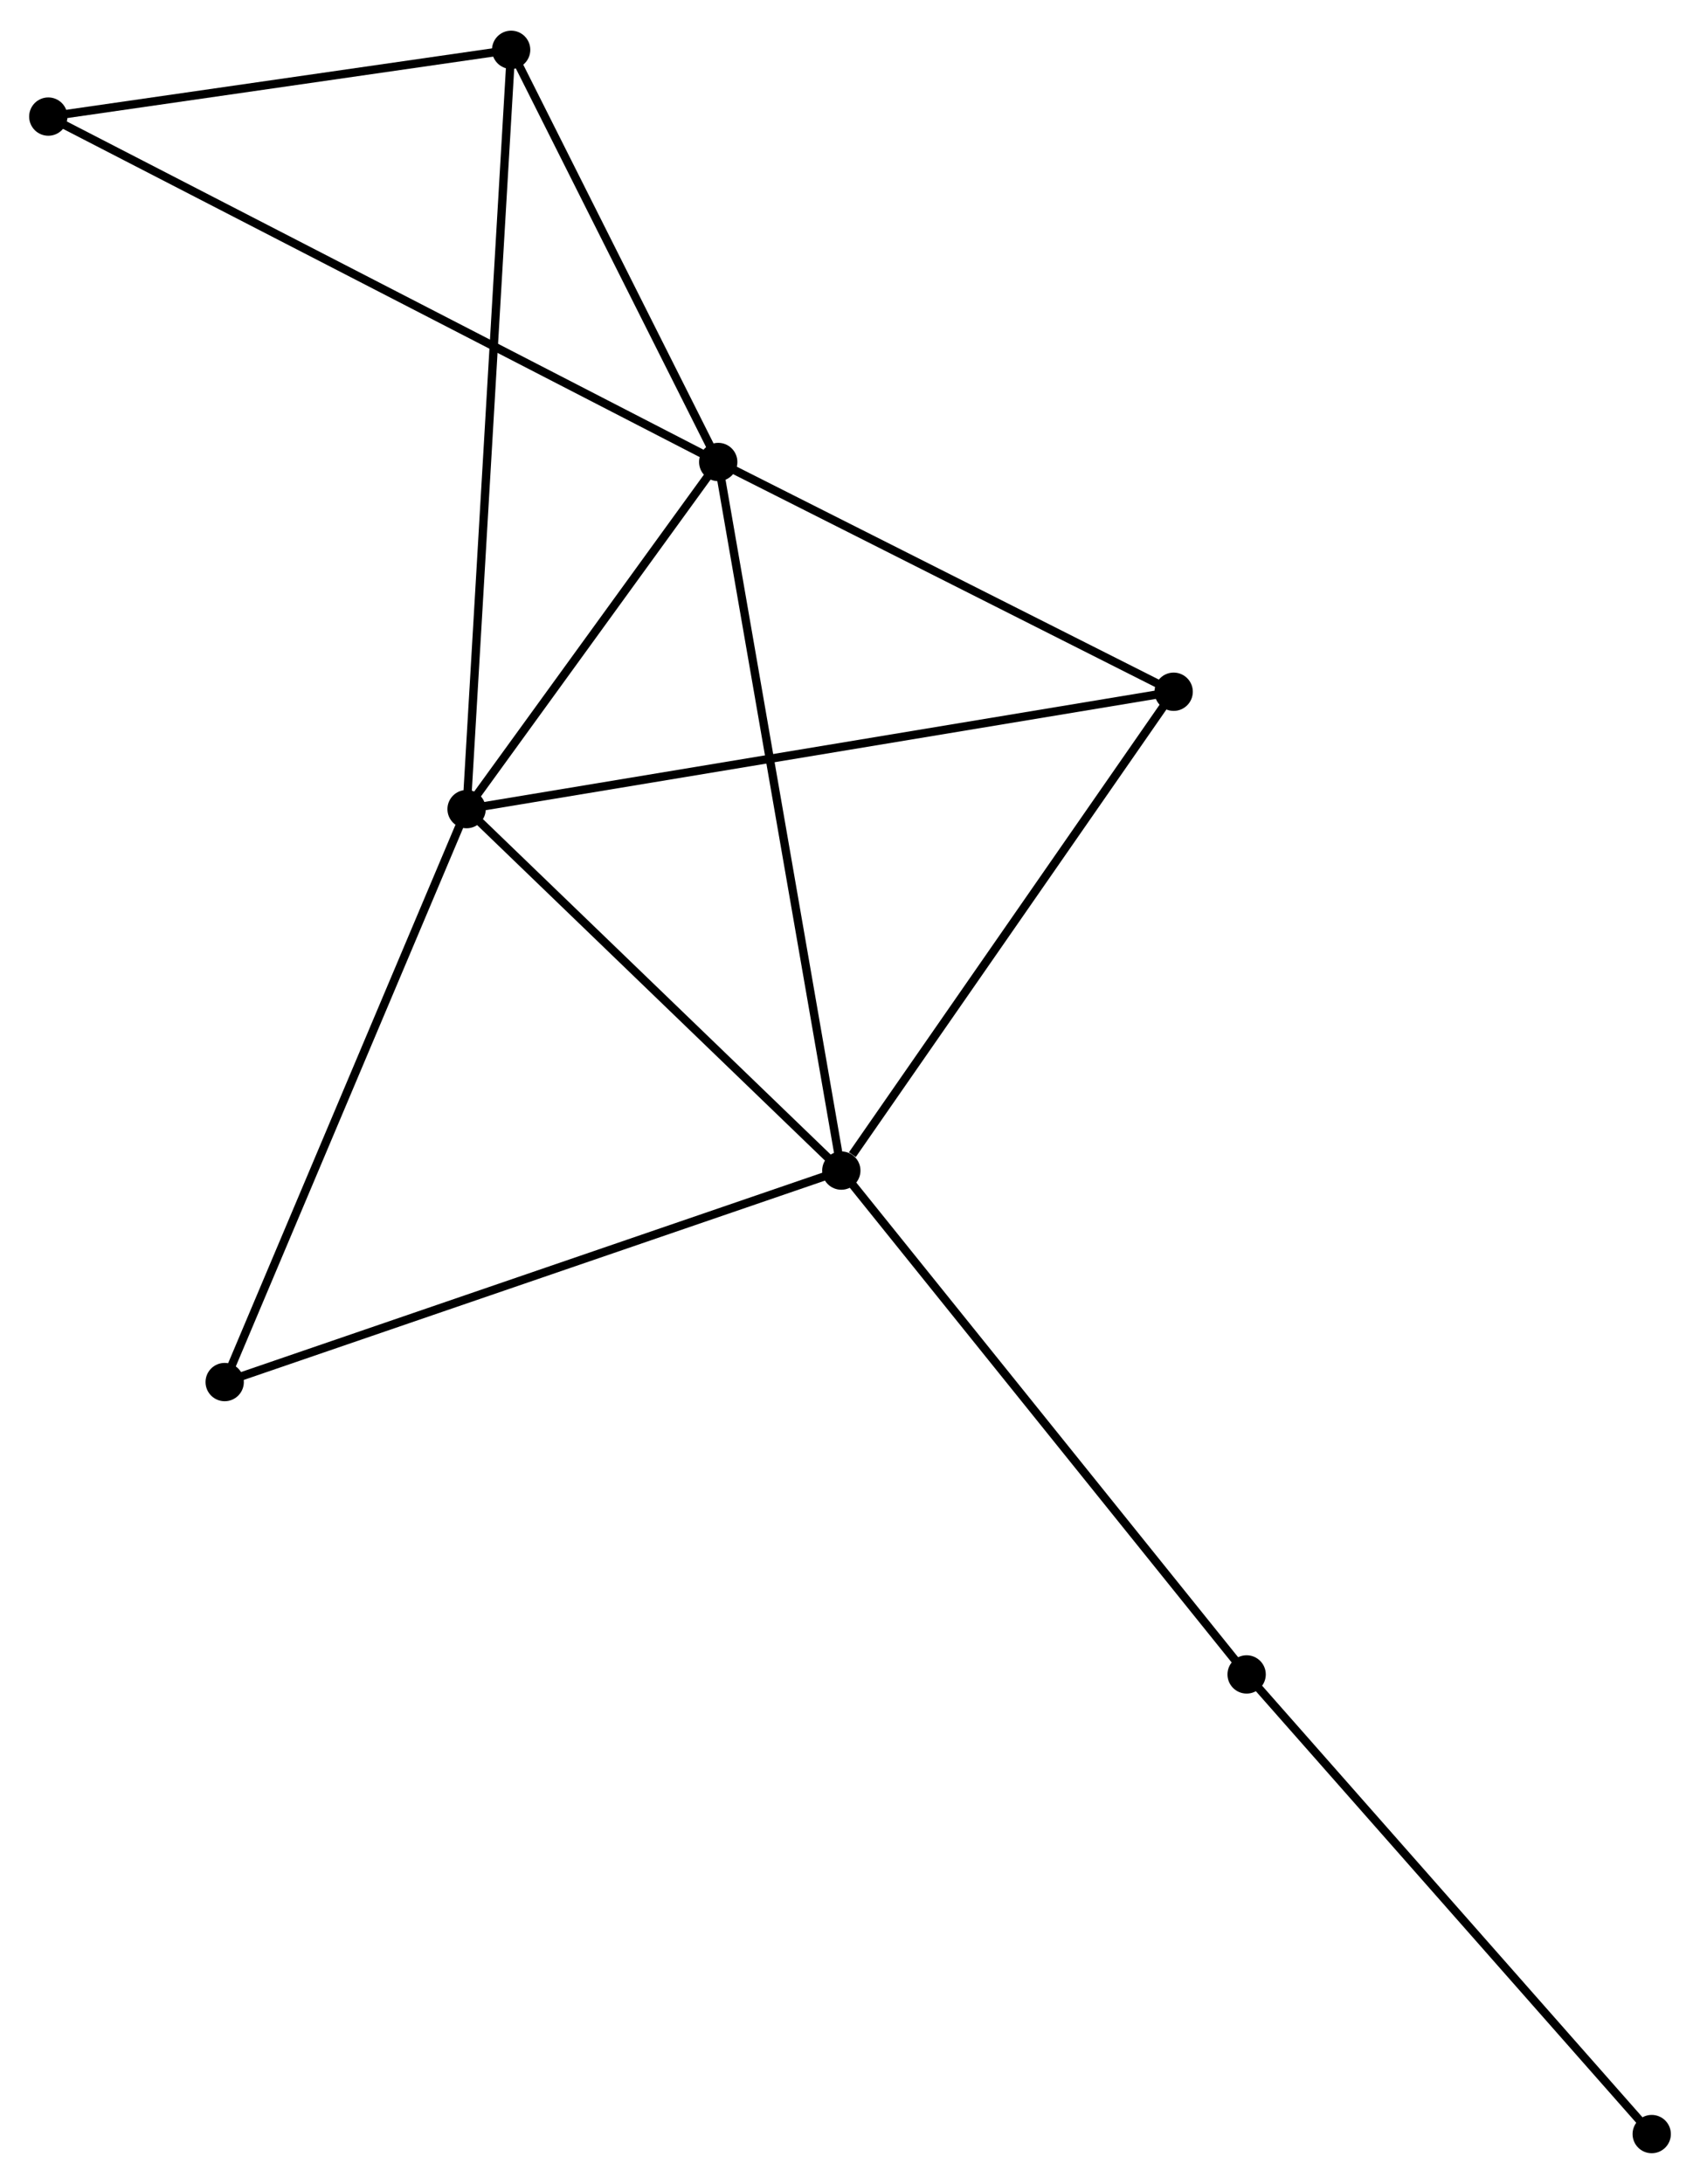 <?xml version="1.0" encoding="UTF-8" standalone="no"?>
<!DOCTYPE svg PUBLIC "-//W3C//DTD SVG 1.1//EN"
 "http://www.w3.org/Graphics/SVG/1.1/DTD/svg11.dtd">
<!-- Generated by graphviz version 2.36.0 (20140111.2315)
 -->
<!-- Title: %3 Pages: 1 -->
<svg width="204pt" height="262pt"
 viewBox="0.00 0.00 204.15 261.83" xmlns="http://www.w3.org/2000/svg" xmlns:xlink="http://www.w3.org/1999/xlink">
<g id="graph0" class="graph" transform="scale(1 1) rotate(0) translate(4 257.835)">
<title>%3</title>
<!-- 0 -->
<g id="node1" class="node"><title>0</title>
<ellipse fill="black" stroke="black" cx="82.251" cy="-202.549" rx="1.8" ry="1.8"/>
</g>
<!-- 1 -->
<g id="node2" class="node"><title>1</title>
<ellipse fill="black" stroke="black" cx="97.032" cy="-117.476" rx="1.8" ry="1.8"/>
</g>
<!-- 0&#45;&#45;1 -->
<g id="edge1" class="edge"><title>0&#45;&#45;1</title>
<path fill="none" stroke="black" d="M82.56,-200.773C84.467,-189.796 94.629,-131.307 96.673,-119.539"/>
</g>
<!-- 2 -->
<g id="node3" class="node"><title>2</title>
<ellipse fill="black" stroke="black" cx="52.032" cy="-160.873" rx="1.8" ry="1.8"/>
</g>
<!-- 0&#45;&#45;2 -->
<g id="edge2" class="edge"><title>0&#45;&#45;2</title>
<path fill="none" stroke="black" d="M80.952,-200.759C75.982,-193.903 58.196,-169.374 53.292,-162.611"/>
</g>
<!-- 3 -->
<g id="node4" class="node"><title>3</title>
<ellipse fill="black" stroke="black" cx="136.943" cy="-174.966" rx="1.8" ry="1.8"/>
</g>
<!-- 0&#45;&#45;3 -->
<g id="edge3" class="edge"><title>0&#45;&#45;3</title>
<path fill="none" stroke="black" d="M84.071,-201.632C92.374,-197.444 126.627,-180.169 135.061,-175.916"/>
</g>
<!-- 4 -->
<g id="node5" class="node"><title>4</title>
<ellipse fill="black" stroke="black" cx="57.382" cy="-252.035" rx="1.8" ry="1.8"/>
</g>
<!-- 0&#45;&#45;4 -->
<g id="edge4" class="edge"><title>0&#45;&#45;4</title>
<path fill="none" stroke="black" d="M81.423,-204.196C77.648,-211.709 62.073,-242.701 58.238,-250.331"/>
</g>
<!-- 5 -->
<g id="node6" class="node"><title>5</title>
<ellipse fill="black" stroke="black" cx="1.8" cy="-244.018" rx="1.8" ry="1.8"/>
</g>
<!-- 0&#45;&#45;5 -->
<g id="edge5" class="edge"><title>0&#45;&#45;5</title>
<path fill="none" stroke="black" d="M80.57,-203.416C70.101,-208.812 13.914,-237.774 3.471,-243.157"/>
</g>
<!-- 1&#45;&#45;2 -->
<g id="edge6" class="edge"><title>1&#45;&#45;2</title>
<path fill="none" stroke="black" d="M95.535,-118.92C88.702,-125.508 60.52,-152.687 53.581,-159.379"/>
</g>
<!-- 1&#45;&#45;3 -->
<g id="edge7" class="edge"><title>1&#45;&#45;3</title>
<path fill="none" stroke="black" d="M98.36,-119.389C104.527,-128.273 130.314,-165.417 135.881,-173.436"/>
</g>
<!-- 6 -->
<g id="node7" class="node"><title>6</title>
<ellipse fill="black" stroke="black" cx="22.982" cy="-92.086" rx="1.8" ry="1.8"/>
</g>
<!-- 1&#45;&#45;6 -->
<g id="edge8" class="edge"><title>1&#45;&#45;6</title>
<path fill="none" stroke="black" d="M95.201,-116.848C84.956,-113.335 34.826,-96.147 24.748,-92.692"/>
</g>
<!-- 7 -->
<g id="node8" class="node"><title>7</title>
<ellipse fill="black" stroke="black" cx="145.706" cy="-56.985" rx="1.8" ry="1.8"/>
</g>
<!-- 1&#45;&#45;7 -->
<g id="edge9" class="edge"><title>1&#45;&#45;7</title>
<path fill="none" stroke="black" d="M98.235,-115.98C104.911,-107.684 137.35,-67.37 144.366,-58.65"/>
</g>
<!-- 2&#45;&#45;3 -->
<g id="edge10" class="edge"><title>2&#45;&#45;3</title>
<path fill="none" stroke="black" d="M54.131,-161.221C65.879,-163.171 123.362,-172.712 134.918,-174.63"/>
</g>
<!-- 2&#45;&#45;4 -->
<g id="edge11" class="edge"><title>2&#45;&#45;4</title>
<path fill="none" stroke="black" d="M52.144,-162.777C52.84,-174.641 56.576,-238.308 57.271,-250.141"/>
</g>
<!-- 2&#45;&#45;6 -->
<g id="edge12" class="edge"><title>2&#45;&#45;6</title>
<path fill="none" stroke="black" d="M51.314,-159.173C47.33,-149.739 27.969,-103.895 23.782,-93.98"/>
</g>
<!-- 4&#45;&#45;5 -->
<g id="edge13" class="edge"><title>4&#45;&#45;5</title>
<path fill="none" stroke="black" d="M55.532,-251.768C47.094,-250.551 12.284,-245.53 3.713,-244.294"/>
</g>
<!-- 8 -->
<g id="node9" class="node"><title>8</title>
<ellipse fill="black" stroke="black" cx="194.352" cy="-1.8" rx="1.8" ry="1.8"/>
</g>
<!-- 7&#45;&#45;8 -->
<g id="edge14" class="edge"><title>7&#45;&#45;8</title>
<path fill="none" stroke="black" d="M146.908,-55.621C153.58,-48.053 186,-11.274 193.013,-3.319"/>
</g>
</g>
</svg>
